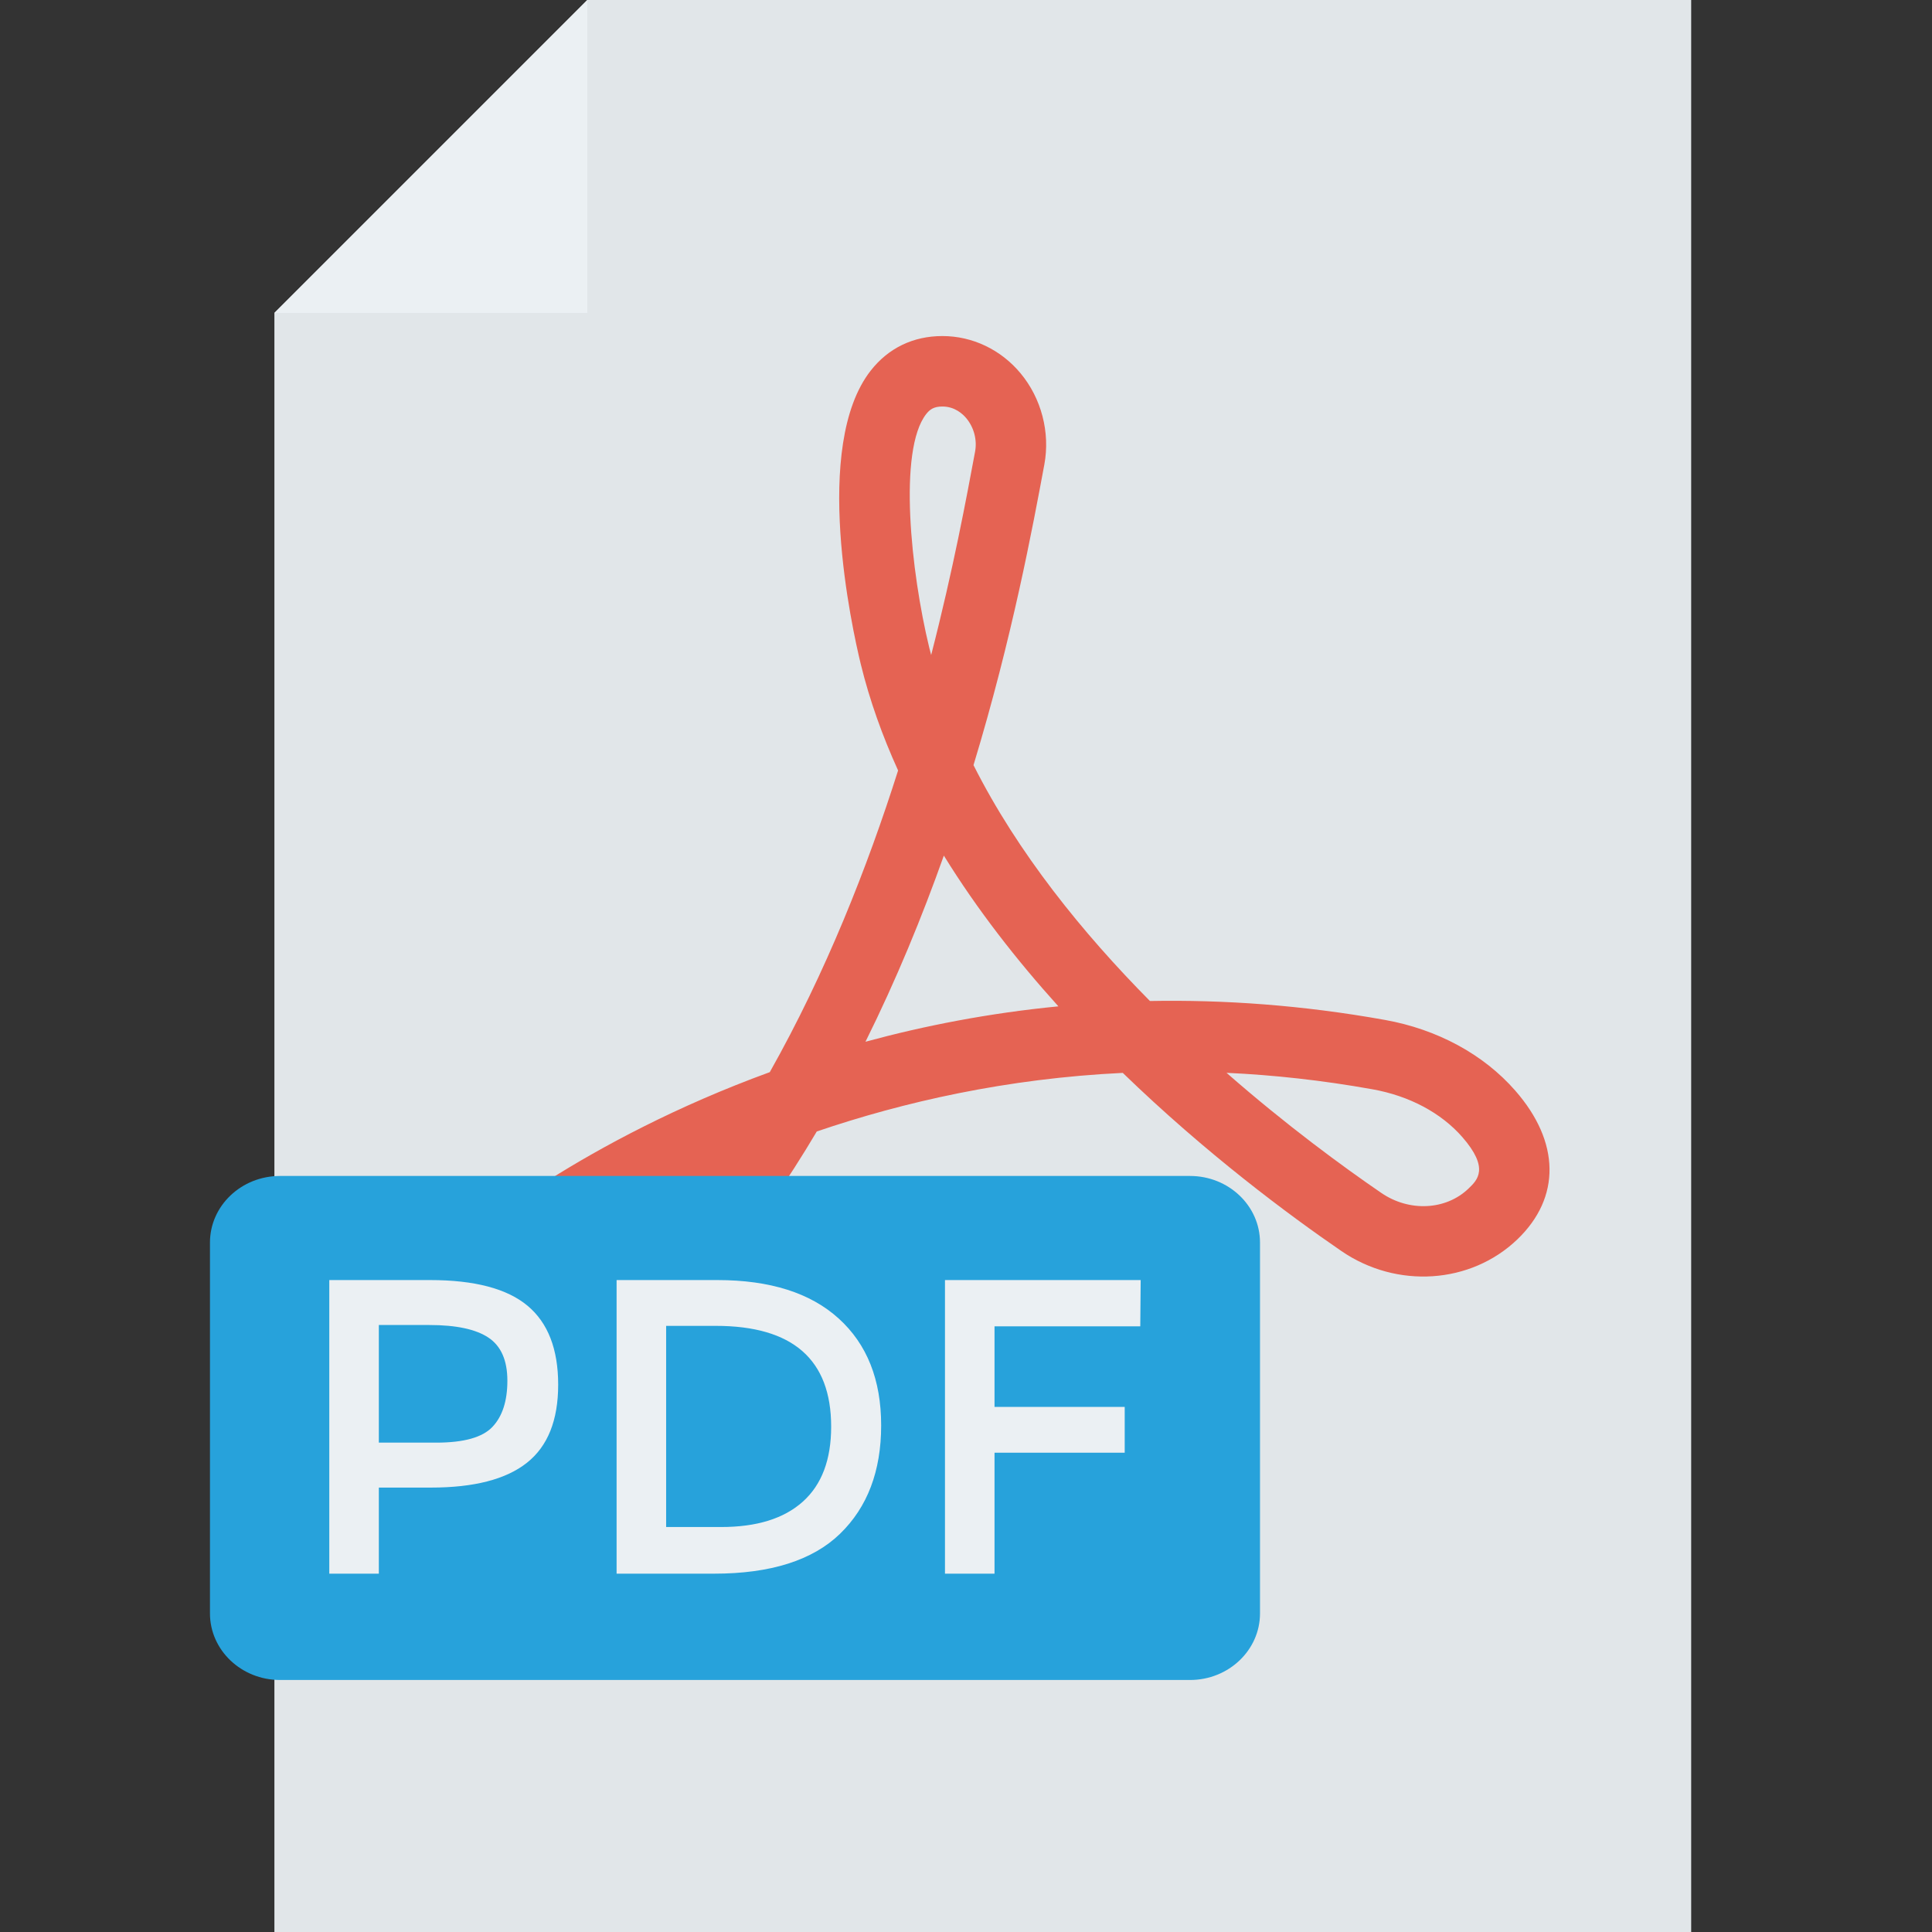 <svg width="34" height="34" viewBox="0 0 34 34" fill="none" xmlns="http://www.w3.org/2000/svg">
<rect x="0" y="0" width="34" height="34" fill="#333333" stroke="none"/>
<path d="M10.336 0L4.829 5.507V34H29.762V0H10.336Z" fill="#E1E6E9"/>
<path d="M26.665 19.192C26.108 18.555 25.294 18.114 24.373 17.949C22.918 17.688 21.536 17.592 20.237 17.616C19.055 16.422 17.912 15.013 17.132 13.465C17.815 11.215 18.175 9.269 18.379 8.173C18.483 7.609 18.327 7.01 17.96 6.569C17.614 6.153 17.113 5.914 16.586 5.914C16.585 5.914 16.585 5.914 16.584 5.914C16.072 5.914 15.636 6.124 15.325 6.52C14.283 7.847 14.995 11.059 15.149 11.691C15.306 12.331 15.53 12.954 15.805 13.559C15.264 15.264 14.534 17.116 13.547 18.868C10.251 20.07 8.287 21.722 8.126 21.861C7.579 22.393 7.309 22.927 7.323 23.449C7.331 23.745 7.437 24.182 7.898 24.585C8.251 24.893 8.703 25.047 9.162 25.047C9.628 25.047 10.101 24.888 10.485 24.572C12.076 23.263 13.351 21.638 14.374 19.912C15.905 19.391 17.718 18.979 19.759 18.881C21.226 20.302 22.689 21.387 23.606 22.016C24.581 22.685 25.882 22.598 26.703 21.811C27.471 21.074 27.457 20.095 26.665 19.192ZM9.697 23.614C9.402 23.857 8.969 23.873 8.714 23.65C8.616 23.564 8.565 23.485 8.563 23.416C8.561 23.359 8.587 23.142 8.962 22.776C8.99 22.753 10.221 21.717 12.372 20.716C11.606 21.784 10.721 22.772 9.697 23.614ZM16.3 7.286C16.364 7.205 16.434 7.154 16.585 7.154C16.802 7.154 16.942 7.284 17.007 7.362C17.14 7.523 17.198 7.741 17.16 7.947V7.947C17.011 8.747 16.776 10.018 16.387 11.527C16.375 11.483 16.364 11.44 16.353 11.396C16.031 10.071 15.802 7.921 16.3 7.286ZM15.231 18.333C15.775 17.238 16.229 16.13 16.61 15.057C17.199 16.011 17.895 16.9 18.626 17.71C17.403 17.829 16.268 18.051 15.231 18.333ZM25.844 20.916C25.447 21.299 24.8 21.331 24.308 20.993C23.632 20.53 22.643 19.806 21.585 18.88C22.411 18.918 23.269 19.011 24.155 19.17C24.799 19.285 25.36 19.583 25.733 20.009C26.215 20.56 26.001 20.766 25.844 20.916Z" fill="#E56353"/>
<path d="M10.336 5.507V0L4.829 5.507H10.336Z" fill="#EBF0F3"/>
<path d="M20.942 29.565H4.927C4.247 29.565 3.695 29.04 3.695 28.393V21.867C3.695 21.22 4.247 20.695 4.927 20.695H20.942C21.622 20.695 22.174 21.22 22.174 21.867V28.393C22.174 29.04 21.622 29.565 20.942 29.565Z" fill="#27A2DB"/>
<path d="M9.284 22.979C9.643 23.279 9.823 23.742 9.823 24.368C9.823 24.994 9.64 25.452 9.272 25.743C8.905 26.034 8.342 26.179 7.584 26.179H6.667V27.694H5.795V22.527H7.569C8.352 22.527 8.924 22.678 9.284 22.979ZM8.666 25.111C8.841 24.926 8.929 24.655 8.929 24.298C8.929 23.941 8.818 23.688 8.596 23.54C8.374 23.392 8.027 23.318 7.554 23.318H6.667V25.388H7.679C8.162 25.388 8.491 25.296 8.666 25.111Z" fill="#EBF0F3"/>
<path d="M14.76 23.204C15.258 23.655 15.507 24.282 15.507 25.085C15.507 25.888 15.266 26.524 14.783 26.992C14.3 27.46 13.56 27.694 12.566 27.694H10.851V22.527H12.624C13.551 22.527 14.263 22.753 14.76 23.204ZM14.627 25.107C14.627 23.924 13.95 23.333 12.595 23.333H11.723V26.873H12.691C13.317 26.873 13.796 26.725 14.129 26.426C14.461 26.128 14.627 25.689 14.627 25.107Z" fill="#EBF0F3"/>
<path d="M17.502 23.341V24.759H19.793V25.565H17.502V27.694H16.63V22.527H20.074L20.067 23.341H17.502Z" fill="#EBF0F3"/>
</svg>
